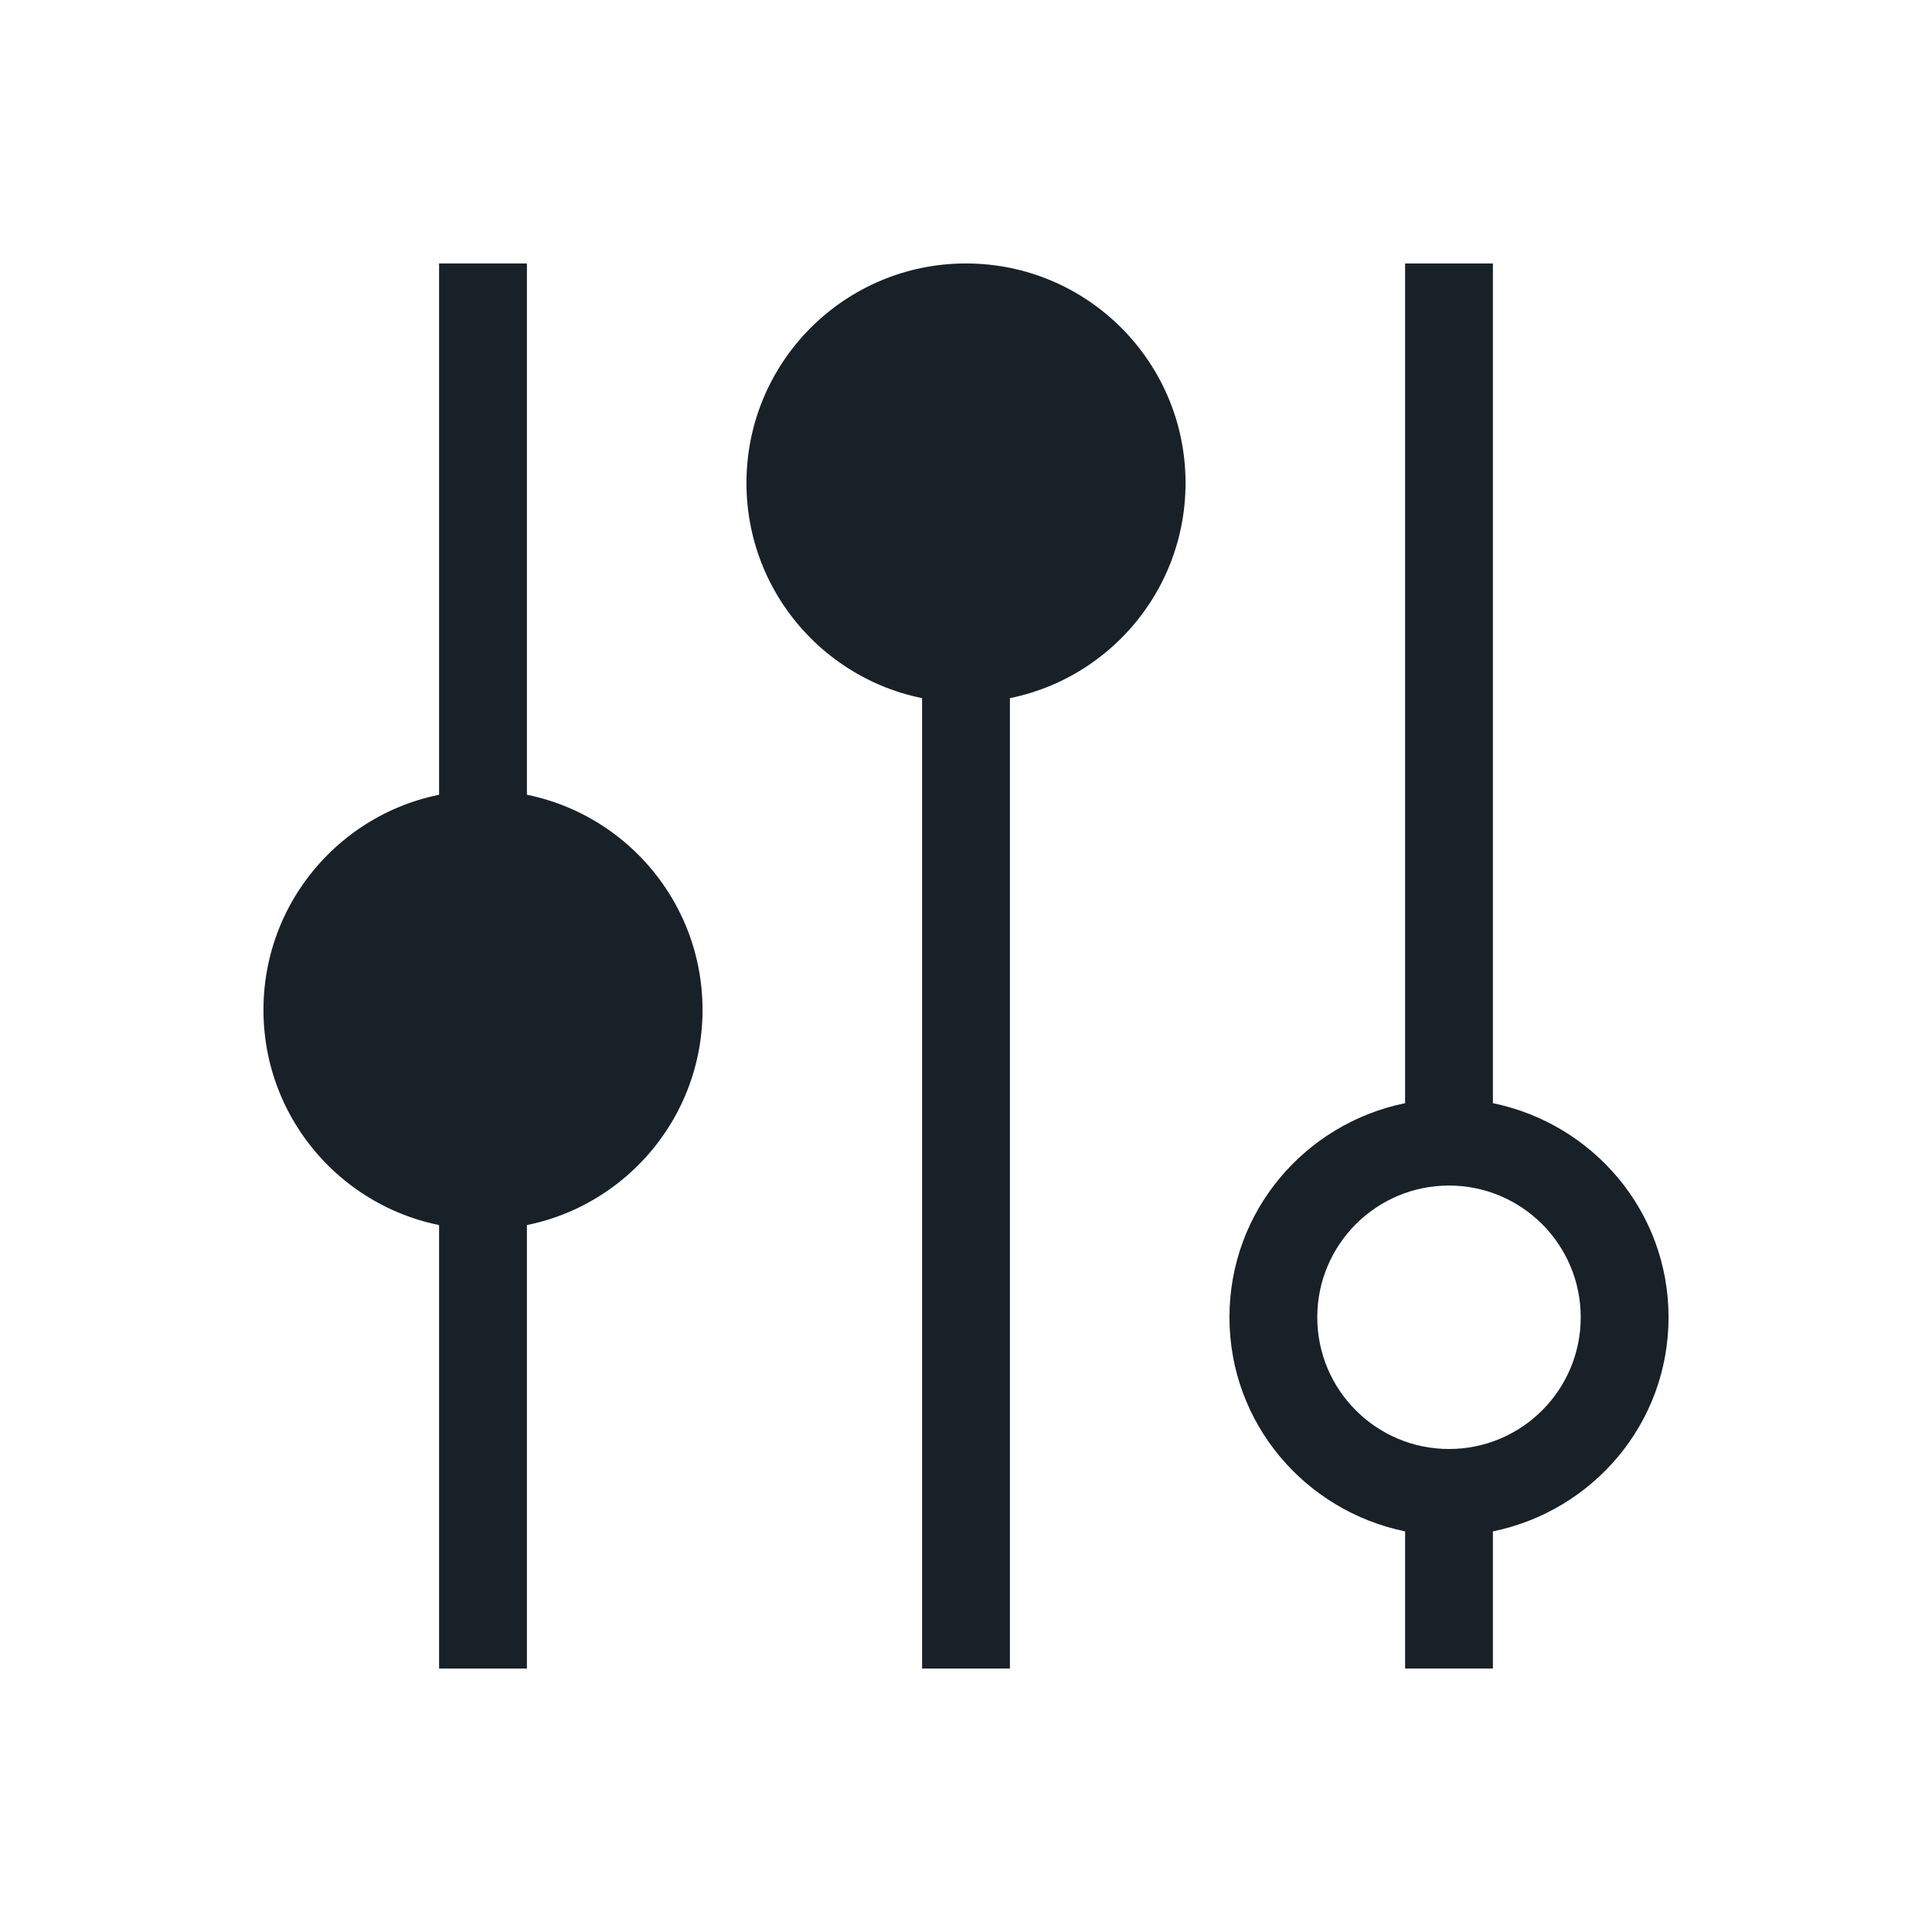 <?xml version="1.0" encoding="UTF-8" standalone="no"?>
<!-- Created with Inkscape (http://www.inkscape.org/) -->

<svg
   xmlns:dc="http://purl.org/dc/elements/1.1/"
   xmlns:cc="http://creativecommons.org/ns#"
   xmlns:rdf="http://www.w3.org/1999/02/22-rdf-syntax-ns#"
   xmlns:svg="http://www.w3.org/2000/svg"
   xmlns="http://www.w3.org/2000/svg"
   xmlns:sodipodi="http://sodipodi.sourceforge.net/DTD/sodipodi-0.dtd"
   xmlns:inkscape="http://www.inkscape.org/namespaces/inkscape"
   width="22"
   height="22"
   id="svg3613"
   version="1.1"
   inkscape:version="0.91 r13725"
   sodipodi:docname="applications-system.svg">
  <defs
     id="defs3615" />
  <sodipodi:namedview
     id="base"
     pagecolor="#ffffff"
     bordercolor="#ffffff"
     borderopacity="1.0"
     inkscape:pageopacity="0.0"
     inkscape:pageshadow="2"
     inkscape:zoom="22.627417"
     inkscape:cx="4.9444461"
     inkscape:cy="9.0375365"
     inkscape:document-units="px"
     inkscape:current-layer="layer1"
     showgrid="true"
     inkscape:window-width="1366"
     inkscape:window-height="694"
     inkscape:window-x="-4"
     inkscape:window-y="0"
     inkscape:window-maximized="1"
     inkscape:showpageshadow="false"
     borderlayer="true"
     inkscape:snap-bbox="true"
     inkscape:bbox-paths="true"
     inkscape:bbox-nodes="true"
     inkscape:object-nodes="true">
    <sodipodi:guide
       position="2,20"
       orientation="18,0"
       id="guide4074" />
    <sodipodi:guide
       position="18,2"
       orientation="0,18"
       id="guide4076" />
    <sodipodi:guide
       position="20,2"
       orientation="-18,0"
       id="guide4078" />
    <sodipodi:guide
       position="20,20"
       orientation="0,-18"
       id="guide4080" />
    <sodipodi:guide
       position="3,19"
       orientation="16,0"
       id="guide4082" />
    <sodipodi:guide
       position="3,3"
       orientation="0,16"
       id="guide4084" />
    <sodipodi:guide
       position="19,3"
       orientation="-16,0"
       id="guide4086" />
    <sodipodi:guide
       position="19,19"
       orientation="0,-16"
       id="guide4088" />
    <inkscape:grid
       type="xygrid"
       id="grid4090" />
  </sodipodi:namedview>
  <g
     inkscape:label="Capa 1"
     inkscape:groupmode="layer"
     id="layer1"
     transform="translate(0,-1030.362)">
    <circle
       id="path2986"
       style="fill:#182128;fill-opacity:1;stroke:none"
       cx="5.5"
       cy="1041.862"
       r="2.5" />
    <path
       sodipodi:nodetypes="ccccc"
       inkscape:connector-curvature="0"
       id="rect3756"
       d="m 5,1033.362 1,0 0,16 -1,0 z"
       style="fill:#182128;fill-opacity:1;stroke:none" />
    <circle
       style="fill:#182128;fill-opacity:1;stroke:none"
       id="path3758"
       cx="11"
       cy="1035.862"
       r="2.5" />
    <path
       sodipodi:nodetypes="ccccc"
       inkscape:connector-curvature="0"
       id="rect3760"
       d="m 10.5,1034.862 1,0 0,14.5 -1,0 z"
       style="fill:#182128;fill-opacity:1;stroke:none" />
    <path
       sodipodi:nodetypes="ccsccccscccsssss"
       id="path3762"
       d="m 16,1033.362 0,9.562 c -1.139,0.233 -2,1.229 -2,2.438 0,1.208 0.861,2.204 2,2.438 l 0,1.562 1,0 0,-1.562 c 1.139,-0.233 2,-1.229 2,-2.438 0,-1.208 -0.861,-2.204 -2,-2.438 l 0,-9.562 z m 0.5,10.5 c 0.828,0 1.5,0.672 1.5,1.5 0,0.828 -0.672,1.5 -1.5,1.5 -0.828,0 -1.5,-0.672 -1.5,-1.5 0,-0.828 0.672,-1.5 1.5,-1.5 z"
       style="fill:#182128;fill-opacity:1;stroke:none"
       inkscape:connector-curvature="0" />
  </g>
</svg>
